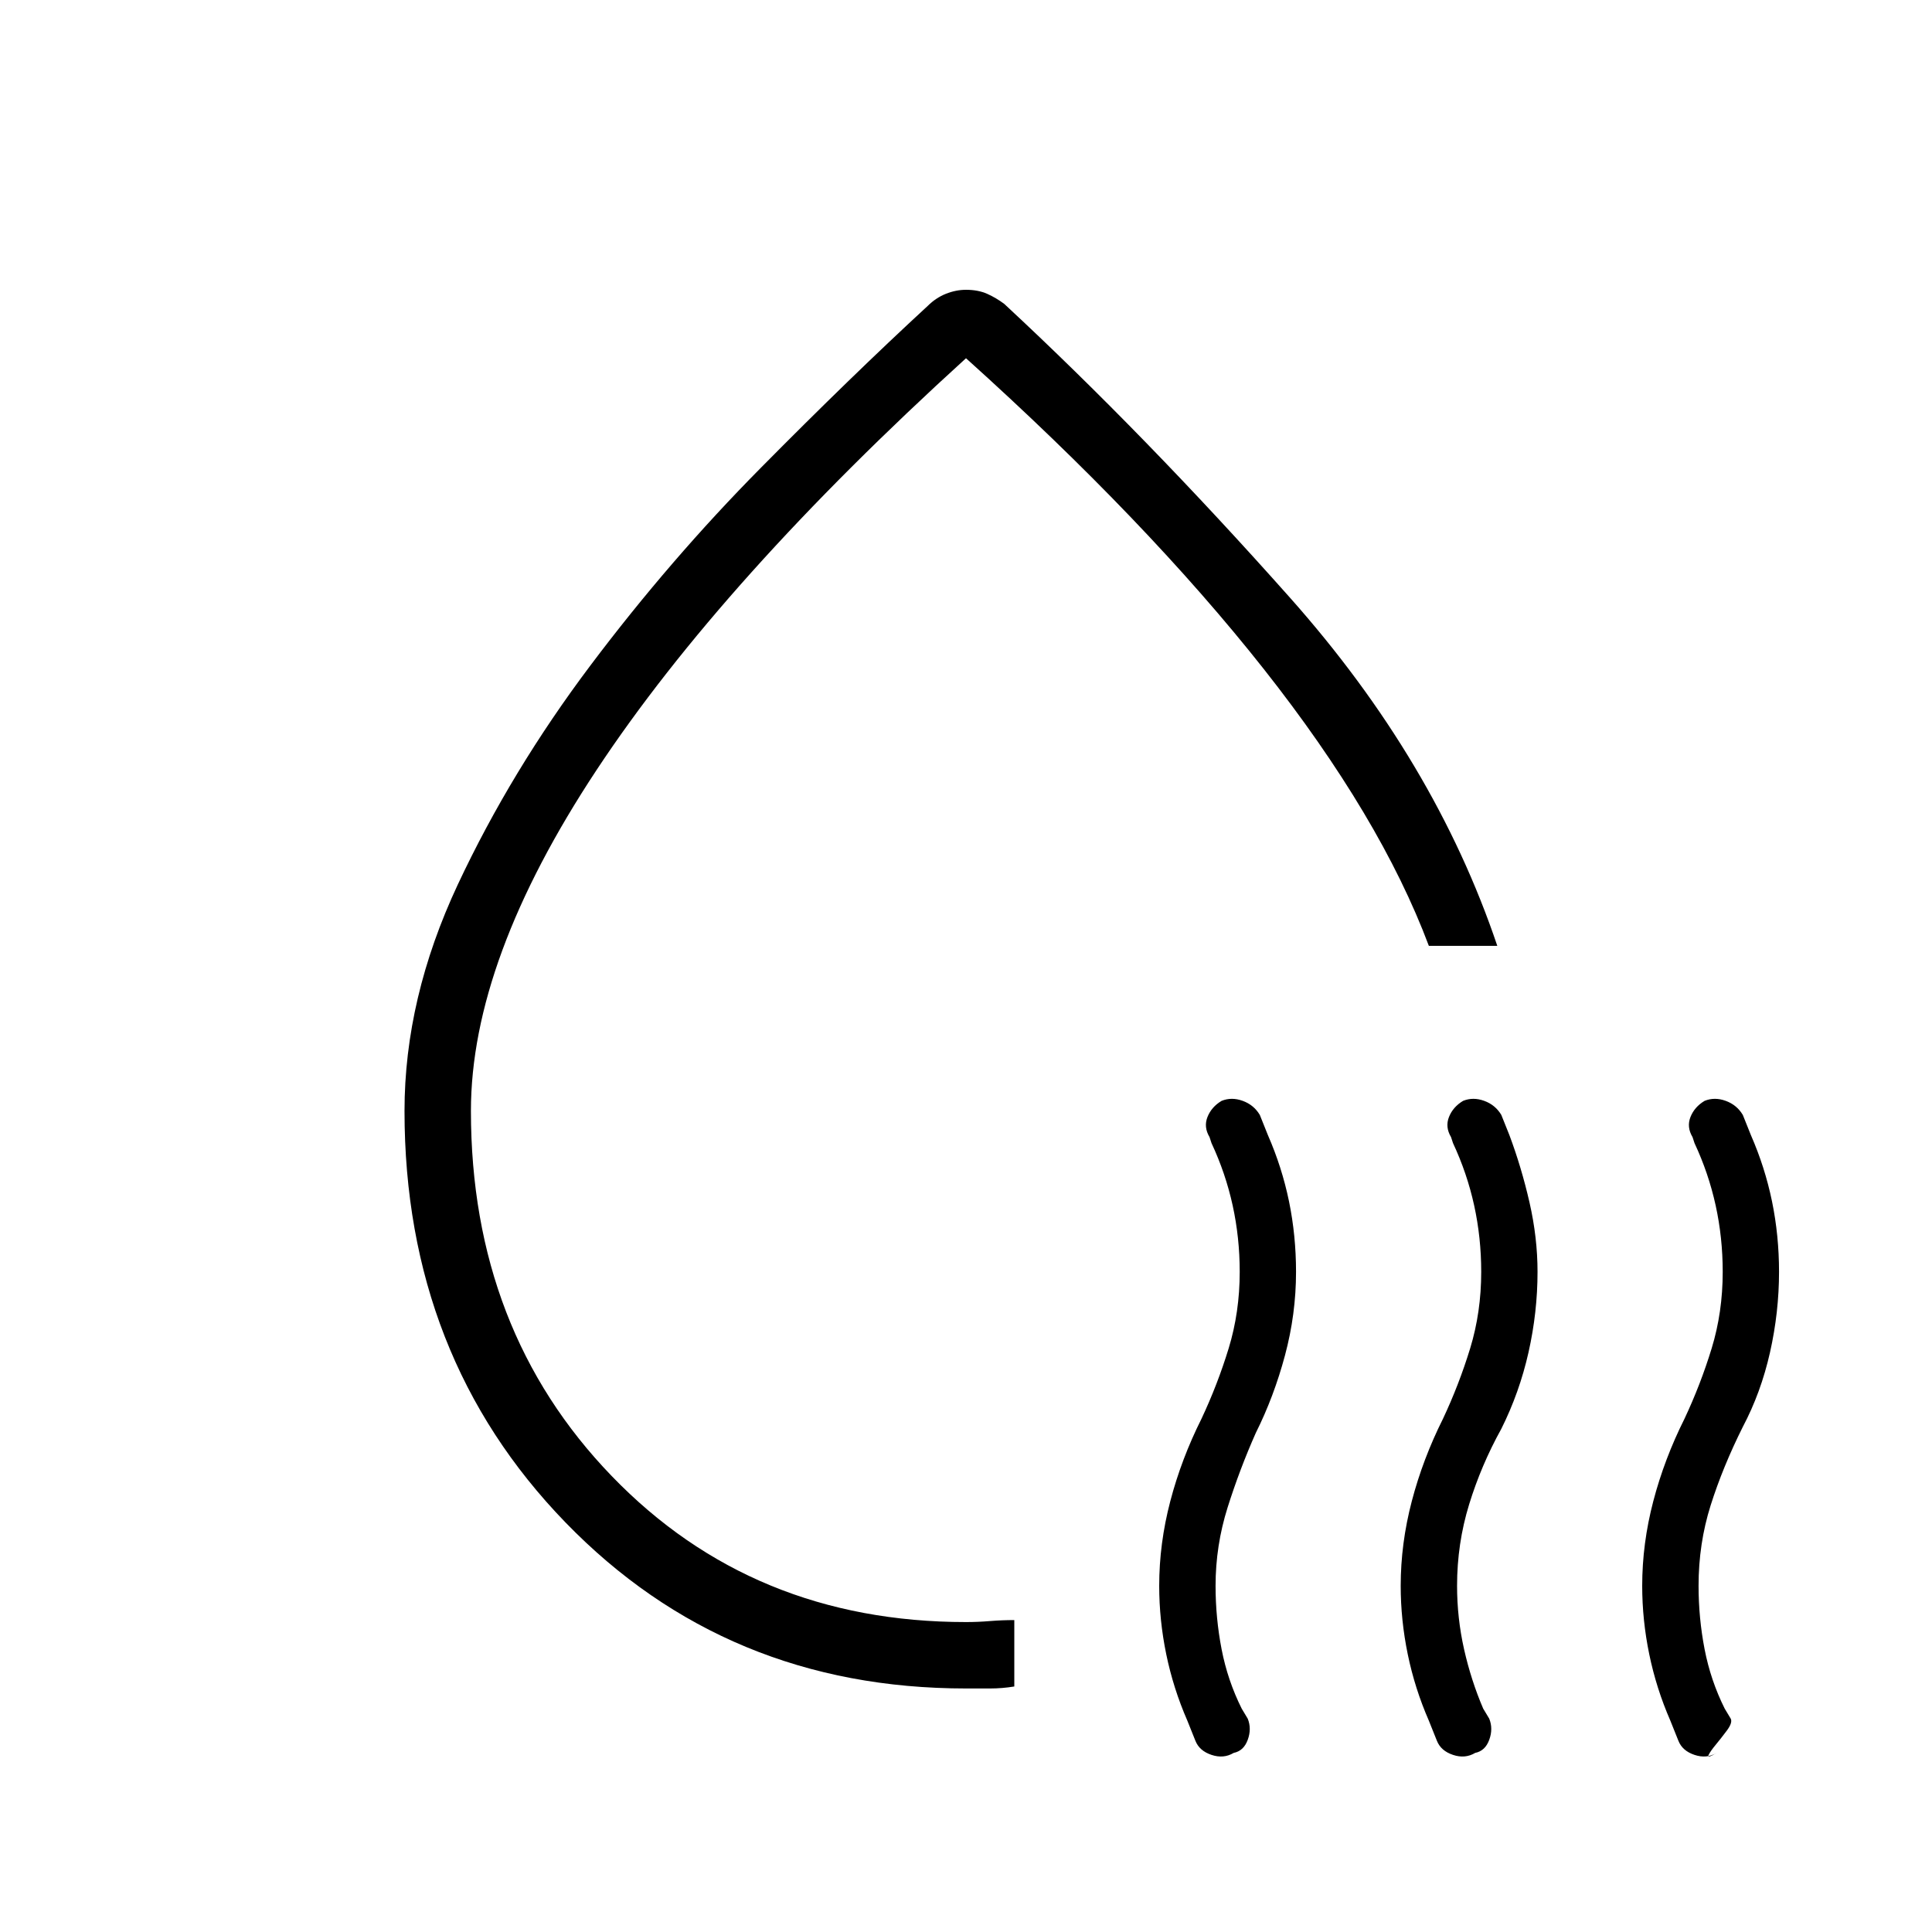 <svg xmlns="http://www.w3.org/2000/svg" height="40" width="40"><path d="M8.375 23q0-2.333 1.104-4.688 1.104-2.354 2.75-4.541 1.646-2.188 3.521-4.083 1.875-1.896 3.458-3.355.167-.166.375-.25Q19.792 6 20 6q.25 0 .438.083.187.084.354.209Q23.708 9 26.708 12.375q3 3.375 4.292 7.208h-1.417q-1-2.666-3.416-5.729Q23.75 10.792 20 7.417 14.958 12 12.354 15.938 9.75 19.875 9.75 23q0 4.542 2.917 7.562 2.916 3.021 7.333 3.021.25 0 .5-.021.25-.02.5-.02v1.375q-.25.041-.5.041H20q-4.958 0-8.292-3.437Q8.375 28.083 8.375 23Zm11.167-2.375Zm6 15.667q-.209.125-.459.041-.25-.083-.333-.291l-.167-.417q-.291-.667-.437-1.375Q24 33.542 24 32.833q0-.875.229-1.75t.646-1.708q.333-.708.563-1.458.229-.75.229-1.584 0-.708-.146-1.375-.146-.666-.438-1.291l-.041-.125q-.125-.209-.042-.417.083-.208.292-.333.208-.084.437 0 .229.083.354.291l.167.417q.292.667.438 1.375.145.708.145 1.458 0 .875-.229 1.729-.229.855-.604 1.605-.333.75-.583 1.541-.25.792-.25 1.625 0 .667.125 1.313.125.646.416 1.229l.125.208q.084.209 0 .438-.083.229-.291.271Zm5 0q-.209.125-.459.041-.25-.083-.333-.291l-.167-.417q-.291-.667-.437-1.375Q29 33.542 29 32.833q0-.875.229-1.75t.646-1.708q.333-.708.563-1.458.229-.75.229-1.584 0-.708-.146-1.375-.146-.666-.438-1.291l-.041-.125q-.125-.209-.042-.417.083-.208.292-.333.208-.084.437 0 .229.083.354.291l.167.417q.25.667.417 1.396.166.729.166 1.437 0 .834-.187 1.667-.188.833-.563 1.583-.416.75-.666 1.563-.25.812-.25 1.687 0 .667.145 1.313.146.646.396 1.229l.125.208q.084.209 0 .438-.083.229-.291.271Zm4.75-13.5q.208-.084.437 0 .229.083.354.291l.167.417q.292.667.438 1.375.145.708.145 1.458 0 .834-.187 1.667-.188.833-.563 1.542-.416.833-.666 1.625-.25.791-.25 1.666 0 .667.125 1.313.125.646.416 1.229l.125.208q.042.084-.083.25-.125.167-.229.292-.104.125-.146.208-.042.084.167-.041-.209.125-.459.041-.25-.083-.333-.291l-.167-.417q-.291-.667-.437-1.375Q34 33.542 34 32.833q0-.875.229-1.75t.646-1.708q.333-.708.563-1.458.229-.75.229-1.584 0-.708-.146-1.375-.146-.666-.438-1.291l-.041-.125q-.125-.209-.042-.417.083-.208.292-.333Z"/></svg>